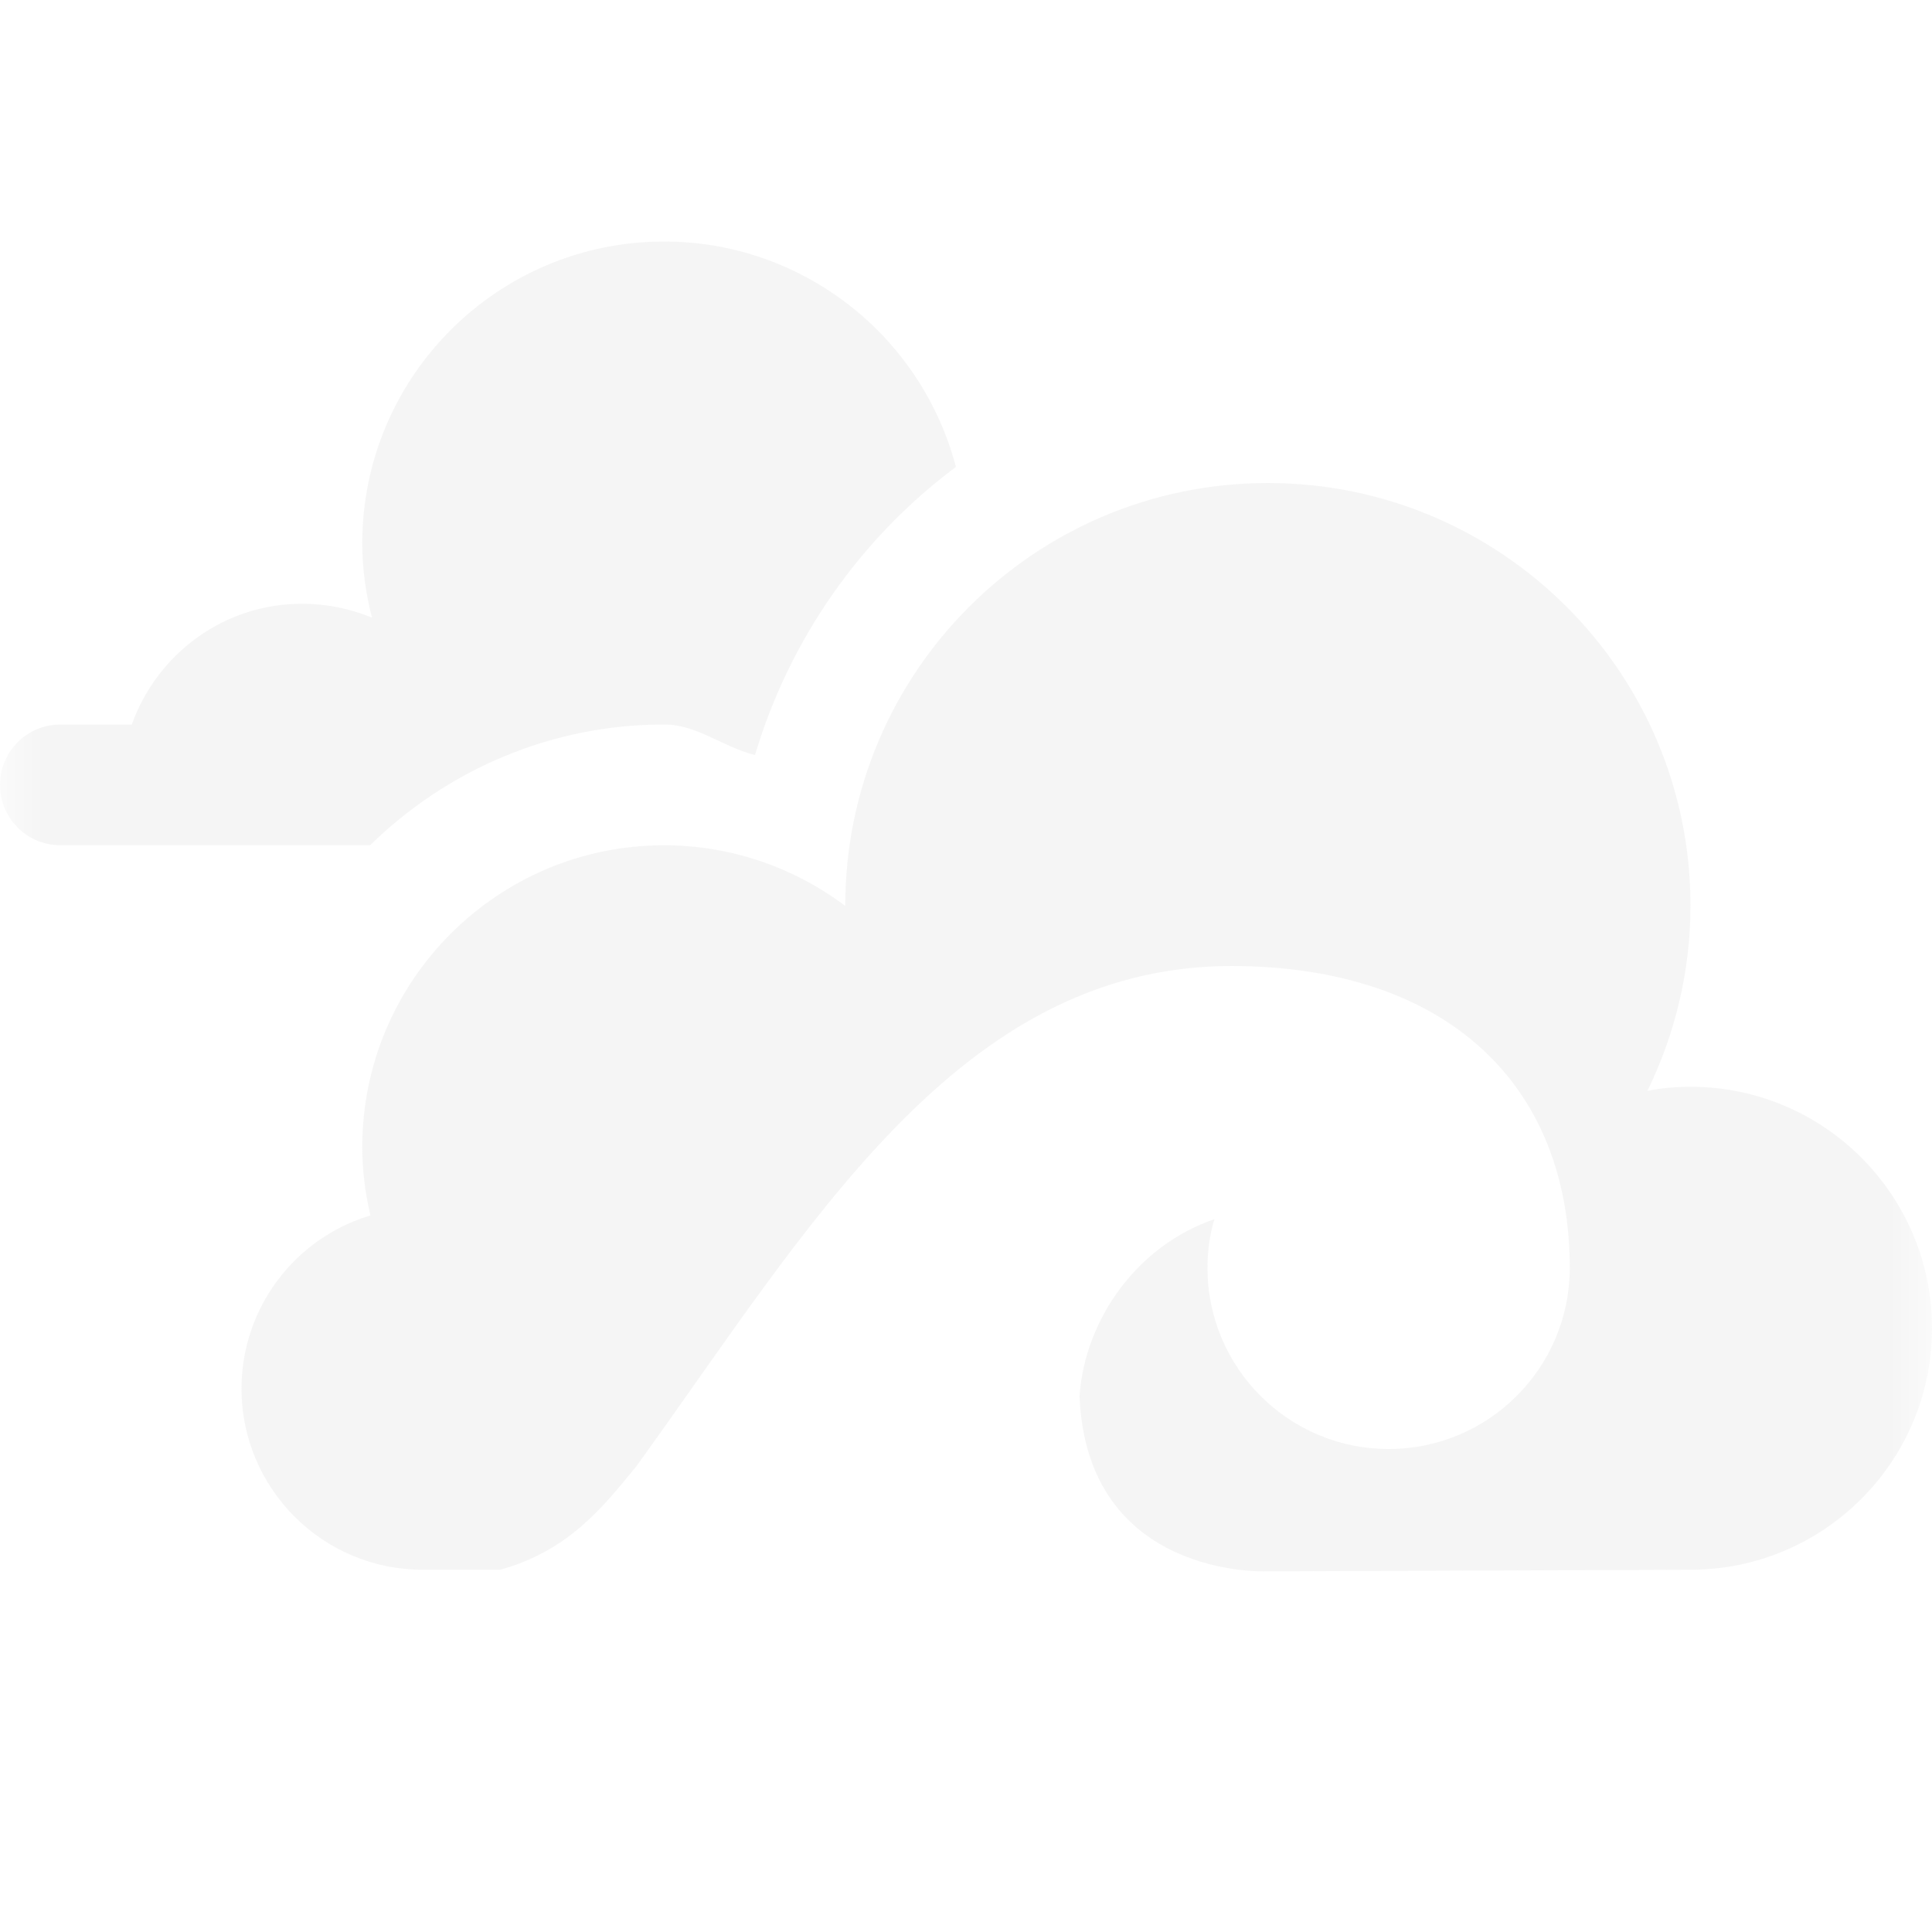 
<svg xmlns="http://www.w3.org/2000/svg" xmlns:xlink="http://www.w3.org/1999/xlink" width="24px" height="24px" viewBox="0 0 24 24" version="1.1">
<defs>
<filter id="alpha" filterUnits="objectBoundingBox" x="0%" y="0%" width="100%" height="100%">
  <feColorMatrix type="matrix" in="SourceGraphic" values="0 0 0 0 1 0 0 0 0 1 0 0 0 0 1 0 0 0 1 0"/>
</filter>
<mask id="mask0">
  <g filter="url(#alpha)">
<rect x="0" y="0" width="24" height="24" style="fill:rgb(0%,0%,0%);fill-opacity:0.3;stroke:none;"/>
  </g>
</mask>
<clipPath id="clip1">
  <rect x="0" y="0" width="24" height="24"/>
</clipPath>
<g id="surface5" clip-path="url(#clip1)">
<path style=" stroke:none;fill-rule:nonzero;fill:rgb(87.451%,87.451%,87.451%);fill-opacity:1;" d="M 8.25 3 C 6.18 3 4.5 4.68 4.5 6.75 C 4.5 7.062 4.543 7.371 4.621 7.672 C 4.352 7.562 4.059 7.5 3.75 7.5 C 2.773 7.5 1.949 8.129 1.637 9 L 0.75 9 C 0.336 9 0 9.336 0 9.75 C 0 10.164 0.336 10.5 0.75 10.5 L 4.598 10.5 C 5.543 9.574 6.832 9 8.25 9 C 8.66 9 8.988 9.285 9.379 9.379 C 9.812 7.93 10.699 6.676 11.875 5.801 C 11.441 4.152 9.953 3 8.25 3 Z M 15.75 6 C 12.852 6 10.5 8.352 10.5 11.25 L 10.5 11.254 C 9.852 10.766 9.062 10.5 8.25 10.5 C 6.18 10.5 4.5 12.18 4.5 14.25 C 4.5 14.535 4.535 14.82 4.602 15.098 C 3.652 15.383 3 16.258 3 17.25 C 3 18.492 4.008 19.5 5.25 19.5 L 6.215 19.5 C 7.062 19.262 7.477 18.738 7.902 18.219 C 10.047 15.254 11.895 12.012 15.285 12 C 18 12 19.5 13.5 19.5 15.75 C 19.5 16.992 18.492 18 17.25 18 C 16.008 18 15 16.992 15 15.75 C 15 15.547 15.027 15.34 15.086 15.145 C 14.137 15.469 13.48 16.375 13.41 17.34 C 13.5 19.609 15.723 19.52 15.723 19.52 L 21 19.5 C 22.656 19.5 24 18.156 24 16.5 C 24 14.844 22.656 13.5 21 13.5 C 20.82 13.5 20.641 13.516 20.465 13.551 C 20.816 12.832 21 12.047 21 11.25 C 21 8.352 18.648 6 15.75 6 Z M 15.75 6 "/>
</g>
</defs>
<g id="surface1">
<use xlink:href="#surface5" mask="url(#mask0)"/>
</g>
</svg>
